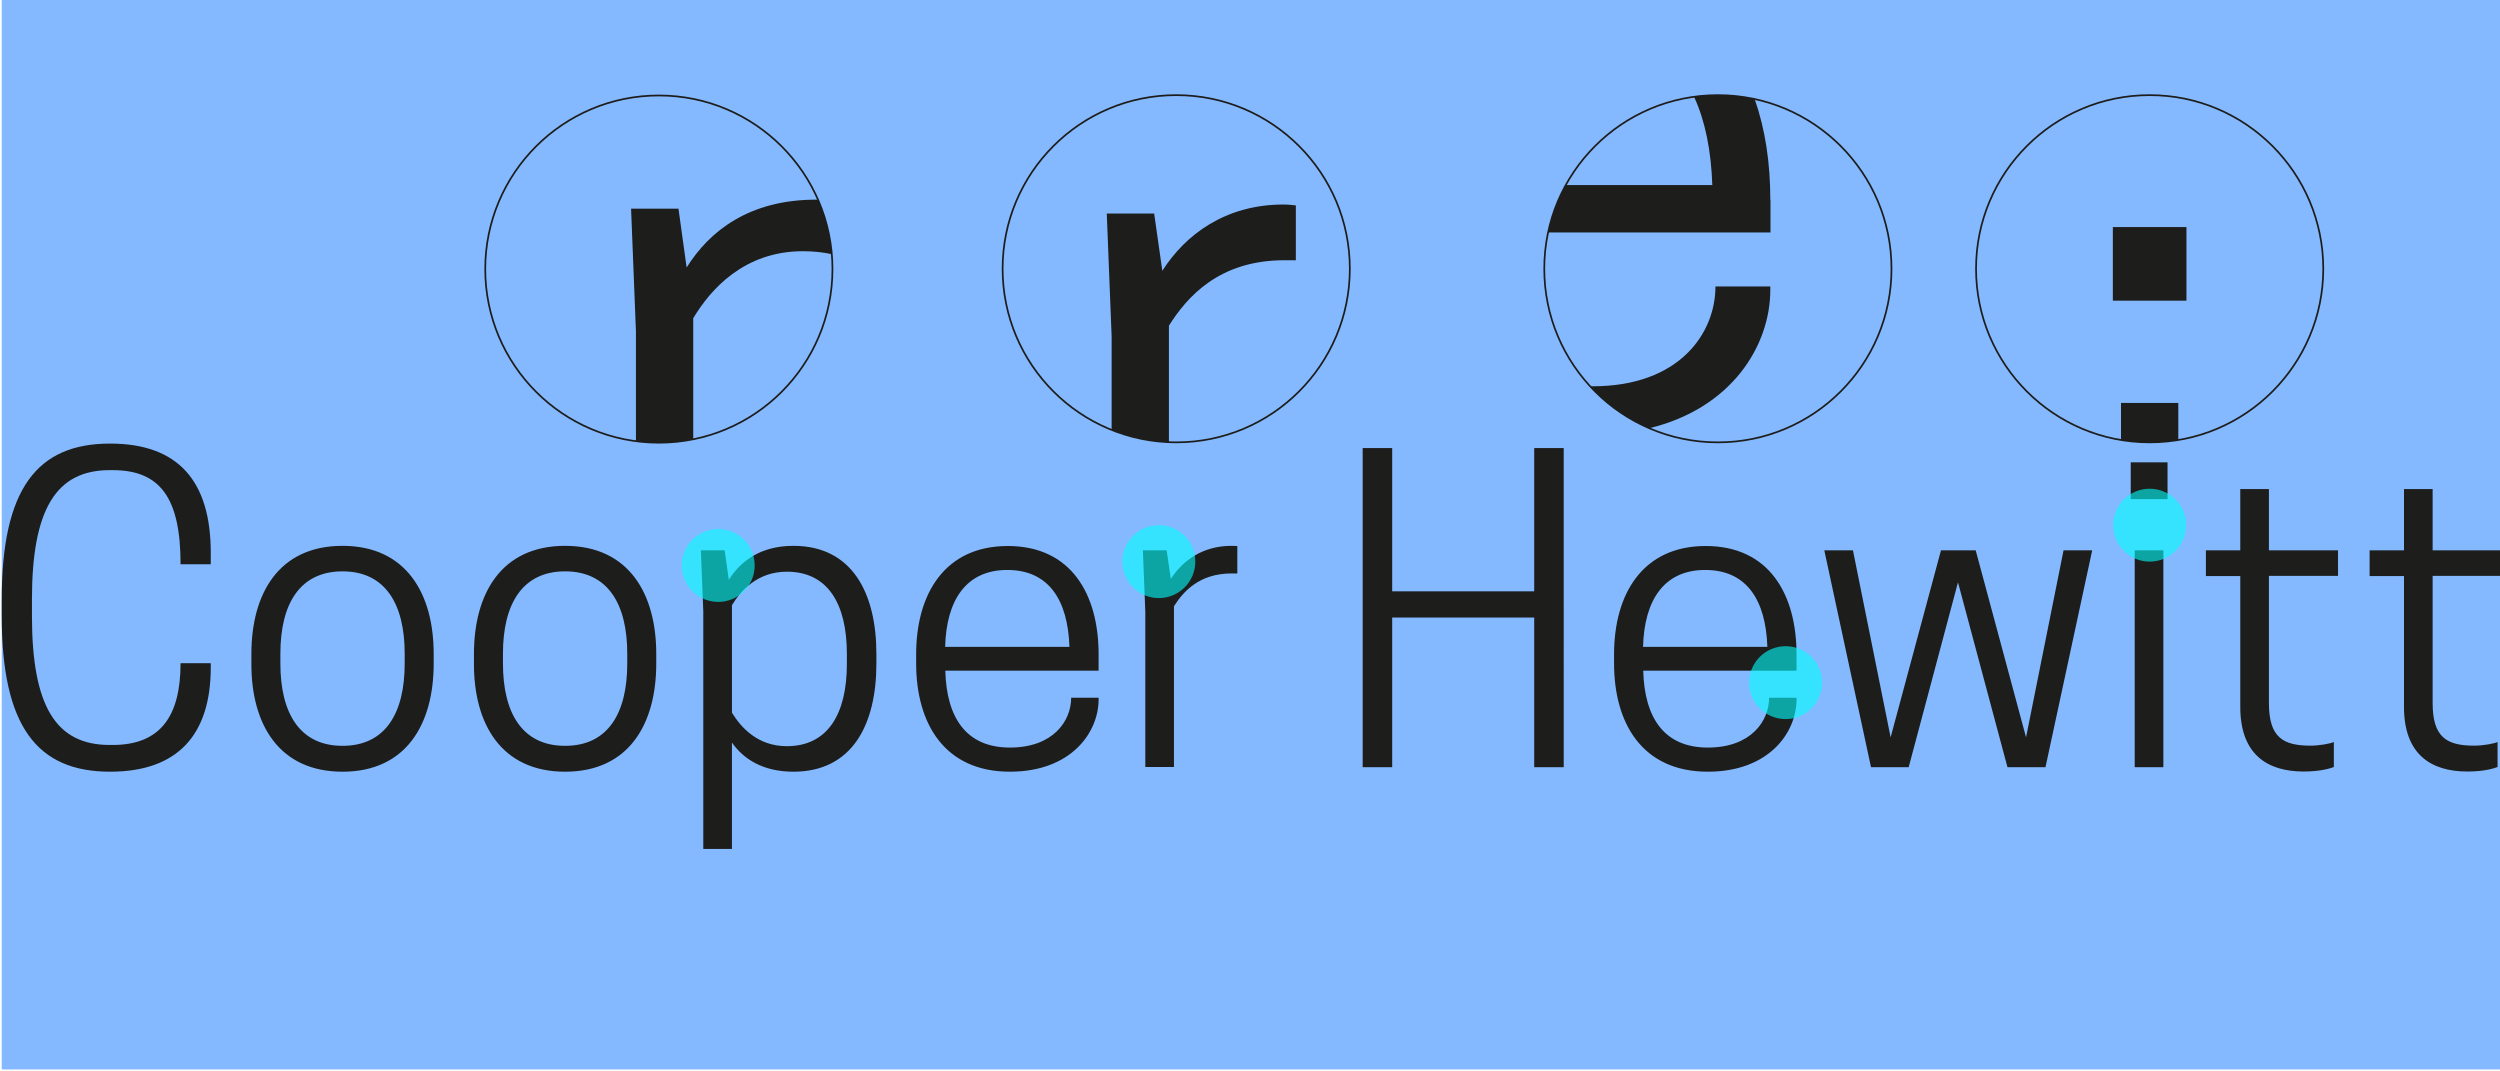 <?xml version="1.0" encoding="utf-8"?>
<!-- Generator: Adobe Illustrator 22.1.0, SVG Export Plug-In . SVG Version: 6.00 Build 0)  -->
<svg version="1.1" id="Layer_1" xmlns="http://www.w3.org/2000/svg" xmlns:xlink="http://www.w3.org/1999/xlink" x="0px" y="0px"
	 viewBox="0 0 1440 617" style="enable-background:new 0 0 1440 617;" xml:space="preserve">
<style type="text/css">
	.st0{clip-path:url(#SVGID_2_);fill:#84B9FF;}
	.st1{clip-path:url(#SVGID_2_);}
	.st2{clip-path:url(#SVGID_4_);fill:#1D1D1B;}
	.st3{clip-path:url(#SVGID_4_);fill:none;stroke:#1D1D1B;}
	.st4{opacity:0.6;clip-path:url(#SVGID_4_);}
	.st5{clip-path:url(#SVGID_6_);fill:#00FFFF;}
	.st6{clip-path:url(#SVGID_8_);fill:#00FFFF;}
	.st7{clip-path:url(#SVGID_10_);fill:#00FFFF;}
	.st8{clip-path:url(#SVGID_12_);fill:#00FFFF;}
</style>
<g>
	<defs>
		<rect id="SVGID_1_" x="-8" y="-8" width="1463.8" height="625"/>
	</defs>
	<clipPath id="SVGID_2_">
		<use xlink:href="#SVGID_1_"  style="overflow:visible;"/>
	</clipPath>
	<rect x="1" y="-1" class="st0" width="1440" height="617"/>
	<g class="st1">
		<defs>
			<rect id="SVGID_3_" x="-8" y="-8" width="1463.8" height="625"/>
		</defs>
		<clipPath id="SVGID_4_">
			<use xlink:href="#SVGID_3_"  style="overflow:visible;"/>
		</clipPath>
		<path class="st2" d="M1401.2,317v-35.3h-16.5V317h-19.8v14.8h19.8v75.4c0,27.1,15.3,37.2,36.5,37.2c9.9,0,15.6-1.9,17.4-2.6v-14.4
			c-1.9,0.9-8.2,2.1-13.4,2.1c-15.8,0-24-4.7-24-24.5v-73.3h39.8V317H1401.2z M1306.9,317v-35.3h-16.5V317h-19.8v14.8h19.8v75.4
			c0,27.1,15.3,37.2,36.5,37.2c9.9,0,15.6-1.9,17.4-2.6v-14.4c-1.9,0.9-8.2,2.1-13.4,2.1c-15.8,0-24-4.7-24-24.5v-73.3h39.8V317
			H1306.9z M1248.5,266.3h-21.2v21.2h21.2V266.3z M1229.6,441.9h16.5V317h-16.5V441.9z M1127.8,335.4l28.5,106.5h21.9l26.9-124.9
			h-16.5L1167,424.7L1138,317h-20l-29,107.7L1067.3,317h-16.5l26.9,124.9h21.7L1127.8,335.4z M982.2,328.3
			c23.8,0,34.9,17.2,35.8,44.3h-71.6C947.1,345.5,958.6,328.3,982.2,328.3 M1034.8,386.3v-9.4c0-34.6-15.8-62.4-52.3-62.4
			c-36.5,0-52.8,27.8-52.8,62.4v5.2c0,34.6,16.3,62.4,54,62.4c35.1,0,51.1-22.4,51.1-41.7v-0.9H1019c0,13.4-10.4,28.7-35.3,28.7
			c-25,0-36.5-17-37.2-44.3H1034.8z M883.7,258.1v82.5h-81.8v-82.5h-17v183.8h17v-86.2h81.8v86.2h17V258.1H883.7z M709.3,314.4
			c-16.7,0-28.3,8.7-34.9,19.1l-2.4-16.5h-13.7l1.4,35.3v89.5h16.5v-92.6c5.2-8.2,14.4-18.9,33.2-18.9h3.3v-15.8
			C712.6,314.6,711,314.4,709.3,314.4 M580.2,328.3c23.8,0,34.9,17.2,35.8,44.3h-71.6C545.1,345.5,556.6,328.3,580.2,328.3
			 M632.8,386.3v-9.4c0-34.6-15.8-62.4-52.3-62.4c-36.5,0-52.8,27.8-52.8,62.4v5.2c0,34.6,16.3,62.4,54,62.4
			c35.1,0,51.1-22.4,51.1-41.7v-0.9H617c0,13.4-10.4,28.7-35.3,28.7c-25,0-36.5-17-37.2-44.3H632.8z M421.6,348.6
			c4.9-8.2,14.6-19.3,31.6-19.3c23.6,0,34.6,18.4,34.6,47.4v5.7c0,29-11.1,47.4-34.6,47.4c-17,0-26.6-11.1-31.6-19.3V348.6z
			 M457,444.5c34.2,0,47.8-27.6,47.8-62.2v-5.7c0-34.6-13.7-62.2-47.8-62.2c-19.1,0-30.6,9-37.2,19.6l-2.4-17h-13.7l1.4,35.3V489
			h16.5v-61.3C428.2,437.2,439.5,444.5,457,444.5 M325.5,429.6c-24.7,0-35.8-18.9-35.8-47.4v-5.7c0-28.5,11.1-47.4,35.8-47.4
			c24.7,0,35.8,18.9,35.8,47.4v5.7C361.3,410.8,350.2,429.6,325.5,429.6 M325.5,444.5c36.8,0,52.5-27.6,52.5-62.2v-5.7
			c0-34.6-15.8-62.2-52.5-62.2c-36.8,0-52.5,27.6-52.5,62.2v5.7C272.9,416.9,288.7,444.5,325.5,444.5 M197.3,429.6
			c-24.7,0-35.8-18.9-35.8-47.4v-5.7c0-28.5,11.1-47.4,35.8-47.4c24.7,0,35.8,18.9,35.8,47.4v5.7C233.1,410.8,222,429.6,197.3,429.6
			 M197.3,444.5c36.8,0,52.5-27.6,52.5-62.2v-5.7c0-34.6-15.8-62.2-52.5-62.2c-36.8,0-52.5,27.6-52.5,62.2v5.7
			C144.7,416.9,160.5,444.5,197.3,444.5 M18.4,354.7v-9.4c0-52.3,14.1-74.5,44.8-74.5h1.7c27.6,0,39.1,16.3,39.1,54.2h17.4v-6.6
			c0-41.5-18.9-62.9-58-62.9C21.3,255.5,1,281.6,1,345.3v9.4c0,63.6,20.3,89.8,62.4,89.8c39.1,0,58-21.4,58-60.1V382H104
			c0,30.4-11.5,47.1-39.1,47.1h-1.7C32.3,429.1,18.4,407,18.4,354.7"/>
		<path class="st2" d="M479.1,146.4c-0.9-11.1-3.7-21.6-7.9-31.4c-0.4,0-0.8,0-1.2,0c-38.2,0-61.3,17.9-74.5,39.1l-4.7-33.9h-27.3
			l2.8,70.7v63.2c4.3,0.6,8.7,0.9,13.2,0.9c6.8,0,13.4-0.7,19.8-2v-69.7c9.9-16.5,29.2-38.6,63.2-38.6
			C468.4,144.7,474,145.3,479.1,146.4"/>
		<circle class="st3" cx="379.5" cy="155" r="100"/>
		<path class="st2" d="M739.8,149.9h6.6v-31.6c-0.5,0-3.8-0.5-7.1-0.5c-33.5,0-56.6,17.4-69.8,38.2l-4.7-33h-27.3l2.8,70.7v53.9
			c10.3,4.1,21.4,6.6,33,7.1v-67.1C683.7,171.1,702.1,149.9,739.8,149.9"/>
		<circle class="st3" cx="677.5" cy="154.8" r="100"/>
		<path class="st2" d="M1019.7,115c0-21-2.9-40.6-9-57.9c-6.8-1.5-13.9-2.3-21.2-2.3c-4.7,0-9.2,0.3-13.7,1
			c6.4,13.8,9.8,31,10.5,50.8h-84.3c-4.7,8.4-8.1,17.6-10.2,27.3h128V115z M1019.7,166.9V165h-31.6c0,26.9-20.7,57.5-70.7,57.5
			c-0.5,0-1,0-1.6,0c9.4,10.3,21,18.6,34,24.2C997.6,235.2,1019.7,199,1019.7,166.9"/>
		<circle class="st3" cx="989.5" cy="154.8" r="100"/>
		<g class="st4">
			<g>
				<defs>
					<rect id="SVGID_5_" x="998.5" y="365.2" width="60" height="50"/>
				</defs>
				<clipPath id="SVGID_6_">
					<use xlink:href="#SVGID_5_"  style="overflow:visible;"/>
				</clipPath>
				<path class="st5" d="M1028.5,414.2c11.6,0,21-9.4,21-21s-9.4-21-21-21c-11.6,0-21,9.4-21,21S1016.9,414.2,1028.5,414.2"/>
			</g>
		</g>
		<g class="st4">
			<g>
				<defs>
					<rect id="SVGID_7_" x="1208.2" y="274.5" width="60" height="50"/>
				</defs>
				<clipPath id="SVGID_8_">
					<use xlink:href="#SVGID_7_"  style="overflow:visible;"/>
				</clipPath>
				<path class="st6" d="M1238.2,323.5c11.6,0,21-9.4,21-21c0-11.6-9.4-21-21-21c-11.6,0-21,9.4-21,21
					C1217.2,314.1,1226.6,323.5,1238.2,323.5"/>
			</g>
		</g>
		<g class="st4">
			<g>
				<defs>
					<rect id="SVGID_9_" x="637.5" y="295.5" width="60" height="50"/>
				</defs>
				<clipPath id="SVGID_10_">
					<use xlink:href="#SVGID_9_"  style="overflow:visible;"/>
				</clipPath>
				<path class="st7" d="M667.5,344.5c11.6,0,21-9.4,21-21c0-11.6-9.4-21-21-21c-11.6,0-21,9.4-21,21
					C646.5,335.1,655.9,344.5,667.5,344.5"/>
			</g>
		</g>
		<g class="st4">
			<g>
				<defs>
					<rect id="SVGID_11_" x="383.7" y="297.7" width="60" height="50"/>
				</defs>
				<clipPath id="SVGID_12_">
					<use xlink:href="#SVGID_11_"  style="overflow:visible;"/>
				</clipPath>
				<path class="st8" d="M413.7,346.7c11.6,0,21-9.4,21-21c0-11.6-9.4-21-21-21c-11.6,0-21,9.4-21,21
					C392.7,337.3,402.1,346.7,413.7,346.7"/>
			</g>
		</g>
		<path class="st2" d="M1217,173.2h42.4v-42.4H1217V173.2z M1238.2,254.8c5.6,0,11.1-0.5,16.5-1.4v-21.3h-33v21.3
			C1227.1,254.3,1232.6,254.8,1238.2,254.8"/>
		<circle class="st3" cx="1238.2" cy="154.8" r="100"/>
	</g>
</g>
</svg>
